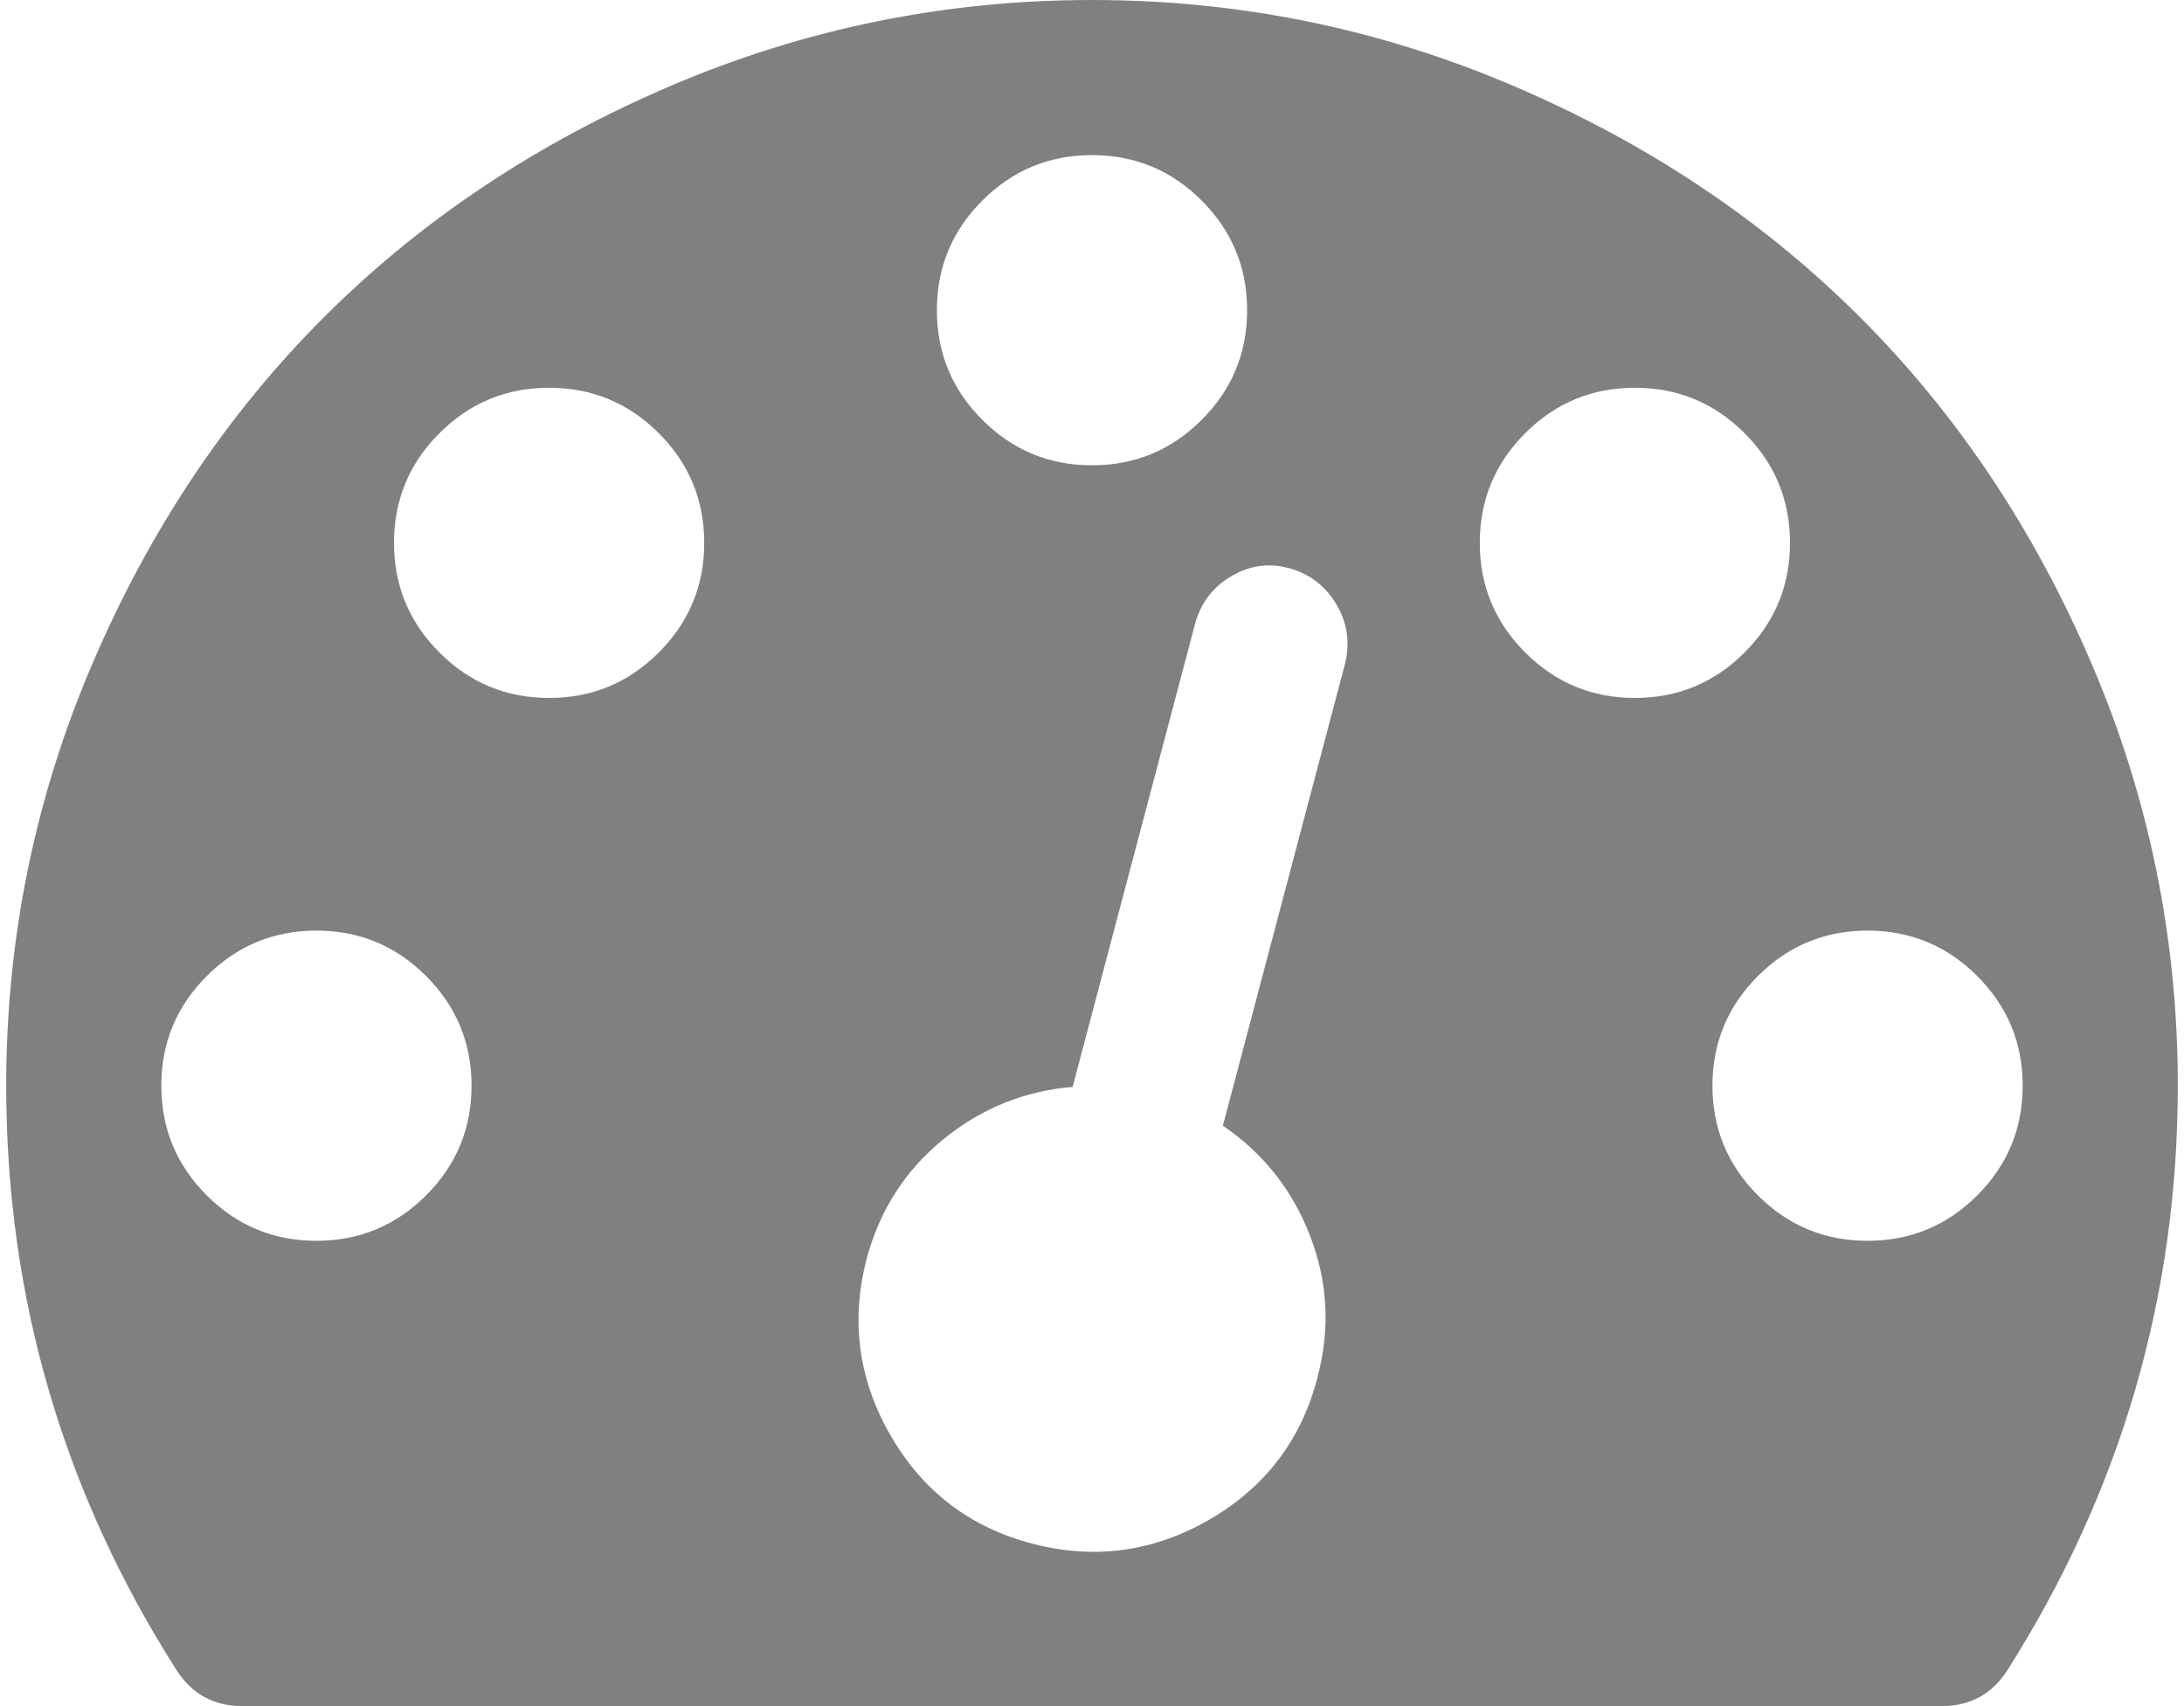 <svg xmlns="http://www.w3.org/2000/svg" width="1.28em" height="1em" viewBox="0 0 1792 1408"><path fill="#808080" d="M384 896q0-53-37.5-90.5T256 768t-90.5 37.5T128 896t37.5 90.5T256 1024t90.5-37.5T384 896m192-448q0-53-37.5-90.5T448 320t-90.5 37.5T320 448t37.5 90.5T448 576t90.5-37.5T576 448m428 481l101-382q6-26-7.5-48.5T1059 469t-48 6.5t-30 39.5L880 897q-60 5-107 43.5t-63 98.5q-20 77 20 146t117 89t146-20t89-117q16-60-6-117t-72-91m660-33q0-53-37.5-90.5T1536 768t-90.5 37.5T1408 896t37.5 90.5t90.5 37.5t90.5-37.5T1664 896m-640-640q0-53-37.5-90.5T896 128t-90.5 37.5T768 256t37.5 90.5T896 384t90.5-37.5T1024 256m448 192q0-53-37.5-90.5T1344 320t-90.5 37.5T1216 448t37.5 90.5T1344 576t90.5-37.5T1472 448m320 448q0 261-141 483q-19 29-54 29H195q-35 0-54-29Q0 1158 0 896q0-182 71-348t191-286T548 71T896 0t348 71t286 191t191 286t71 348"/></svg>